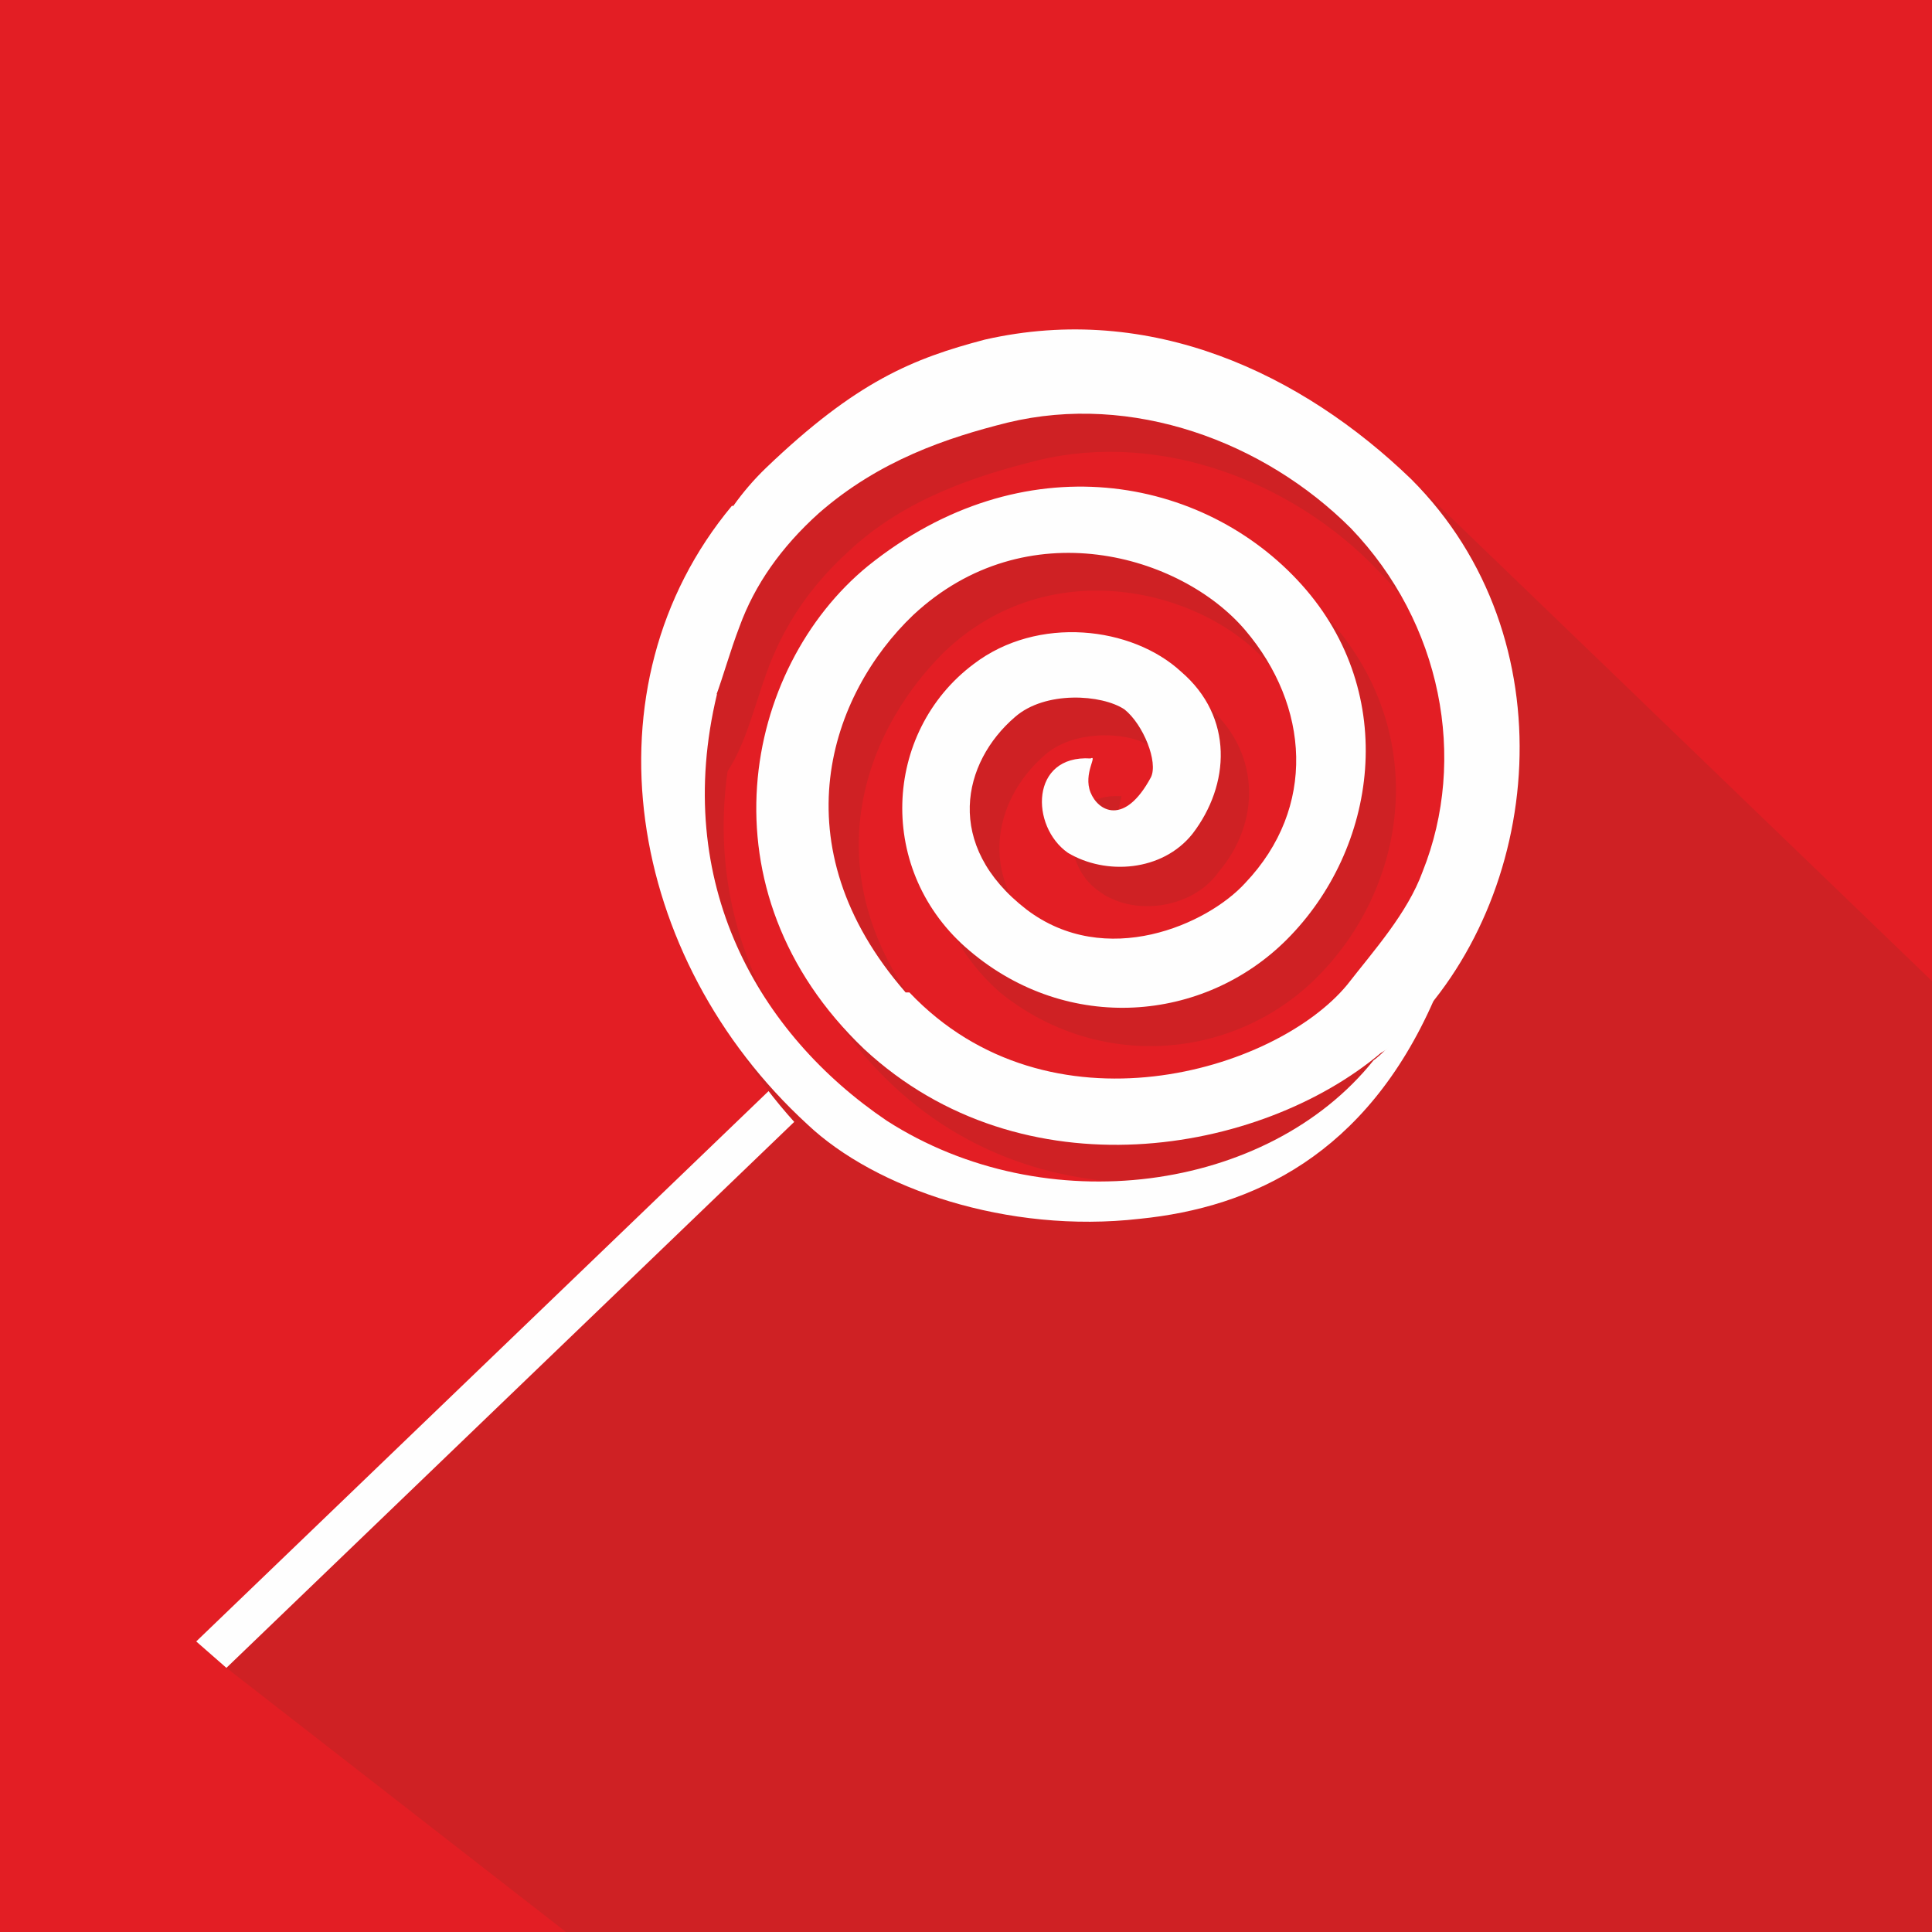 <?xml version="1.0" encoding="UTF-8"?>
<!DOCTYPE svg PUBLIC "-//W3C//DTD SVG 1.1//EN" "http://www.w3.org/Graphics/SVG/1.1/DTD/svg11.dtd">
<!-- Creator: CorelDRAW X7 -->
<svg xmlns="http://www.w3.org/2000/svg" xml:space="preserve" width="500px" height="500px" version="1.1" style="shape-rendering:geometricPrecision; text-rendering:geometricPrecision; image-rendering:optimizeQuality; fill-rule:evenodd; clip-rule:evenodd"
viewBox="0 0 512 512"
 xmlns:xlink="http://www.w3.org/1999/xlink">
 <defs>
  <style type="text/css">
   <![CDATA[
    .fil2 {fill:#FEFEFE}
    .fil0 {fill:#E31E24}
    .fil1 {fill:#CF2124}
    .fil3 {fill:#CF2124}
   ]]>
  </style>
 </defs>
 <g id="Слой_x0020_1">
  <g id="_418493836720">
   <rect class="fil0" width="512" height="512"/>
   <g>
    <path class="fil1" d="M371 125l0 0 0 0zm-7 156l1 0c0,0 -1,0 -1,0l0 0zm16 -16c-18,41 -48,55 -78,58 -35,4 -70,-8 -88,-25 -1,-1 -2,-1 -2,-2l-152 146 90 70c0,0 362,0 362,0l0 -252 -138 -133c39,39 35,101 6,138z"/>
   </g>
   <path class="fil2" d="M60 442l156 -150c-2,-1 -4,-3 -6,-5l-2 -2 -156 150 8 7z"/>
   <path class="fil3" d="M225 146c15,-14 34,-20 50,-24 33,-8 68,6 90,29 24,24 31,60 20,90 -5,12 -13,21 -20,30 -20,24 -79,41 -117,3 0,0 0,-1 0,-1 -34,-39 -20,-78 2,-100 29,-28 71,-16 87,4 17,20 19,48 1,67 -11,12 -37,24 -59,7 -21,-17 -16,-39 -2,-51 8,-7 23,-6 28,-2 5,4 10,14 8,18 -7,13 -14,9 -16,4 -2,-4 1,-10 0,-9 -16,-1 -16,18 -6,25 9,7 25,5 32,-5 11,-13 11,-31 -2,-43 -13,-12 -38,-15 -55,-2 -24,19 -26,55 -1,77 26,21 62,18 84,-4 24,-24 30,-64 4,-94 -26,-29 -74,-38 -115,-5 -34,27 -46,86 -1,128 42,39 104,28 137,2 2,-2 4,-4 6,-6 36,-35 44,-105 2,-146 -30,-29 -69,-48 -113,-37 -19,4 -35,11 -58,33 -26,25 -26,64 -23,76 9,-8 11,-21 16,-34 4,-10 10,-20 21,-30z"/>
   <path class="fil3" d="M195 193c-4,-2 10,-34 15,-46 0,0 -11,-5 -11,-5 -40,48 -27,120 20,164 18,17 53,29 88,25 30,-3 60,-16 78,-57 -1,0 -12,13 -15,15 -28,35 -88,43 -130,16 -34,-22 -57,-63 -45,-112z"/>
   <path class="fil2" d="M217 136c16,-14 34,-20 50,-24 33,-8 68,5 91,28 24,25 31,61 19,91 -4,11 -13,21 -20,30 -19,23 -79,41 -116,2 0,0 -1,0 -1,0 -34,-39 -20,-79 2,-100 30,-28 71,-16 88,4 17,20 19,47 0,67 -10,11 -37,23 -58,7 -22,-17 -17,-39 -3,-51 8,-7 23,-6 29,-2 5,4 9,14 7,18 -7,13 -14,9 -16,4 -2,-5 2,-10 0,-9 -16,-1 -16,18 -6,25 10,6 25,5 33,-5 10,-13 11,-31 -3,-43 -13,-12 -38,-15 -55,-2 -24,18 -26,55 -1,76 26,22 62,19 84,-3 24,-24 30,-65 4,-94 -26,-29 -74,-38 -115,-5 -33,27 -45,86 -1,128 42,39 105,28 137,1 2,-1 4,-3 6,-5 37,-36 44,-105 2,-147 -29,-28 -69,-47 -113,-37 -19,5 -34,11 -58,34 -26,25 -26,64 -22,75 8,-7 10,-20 15,-33 4,-11 11,-21 21,-30z"/>
   <path class="fil2" d="M190 184c-4,-2 10,-33 15,-45 0,0 -11,-5 -11,-5 -40,48 -28,120 20,164 18,17 53,29 88,25 30,-3 60,-17 78,-58 -1,1 -13,14 -16,16 -28,35 -87,43 -129,16 -34,-23 -57,-63 -45,-113z"/>
  </g>
 </g>
</svg>
